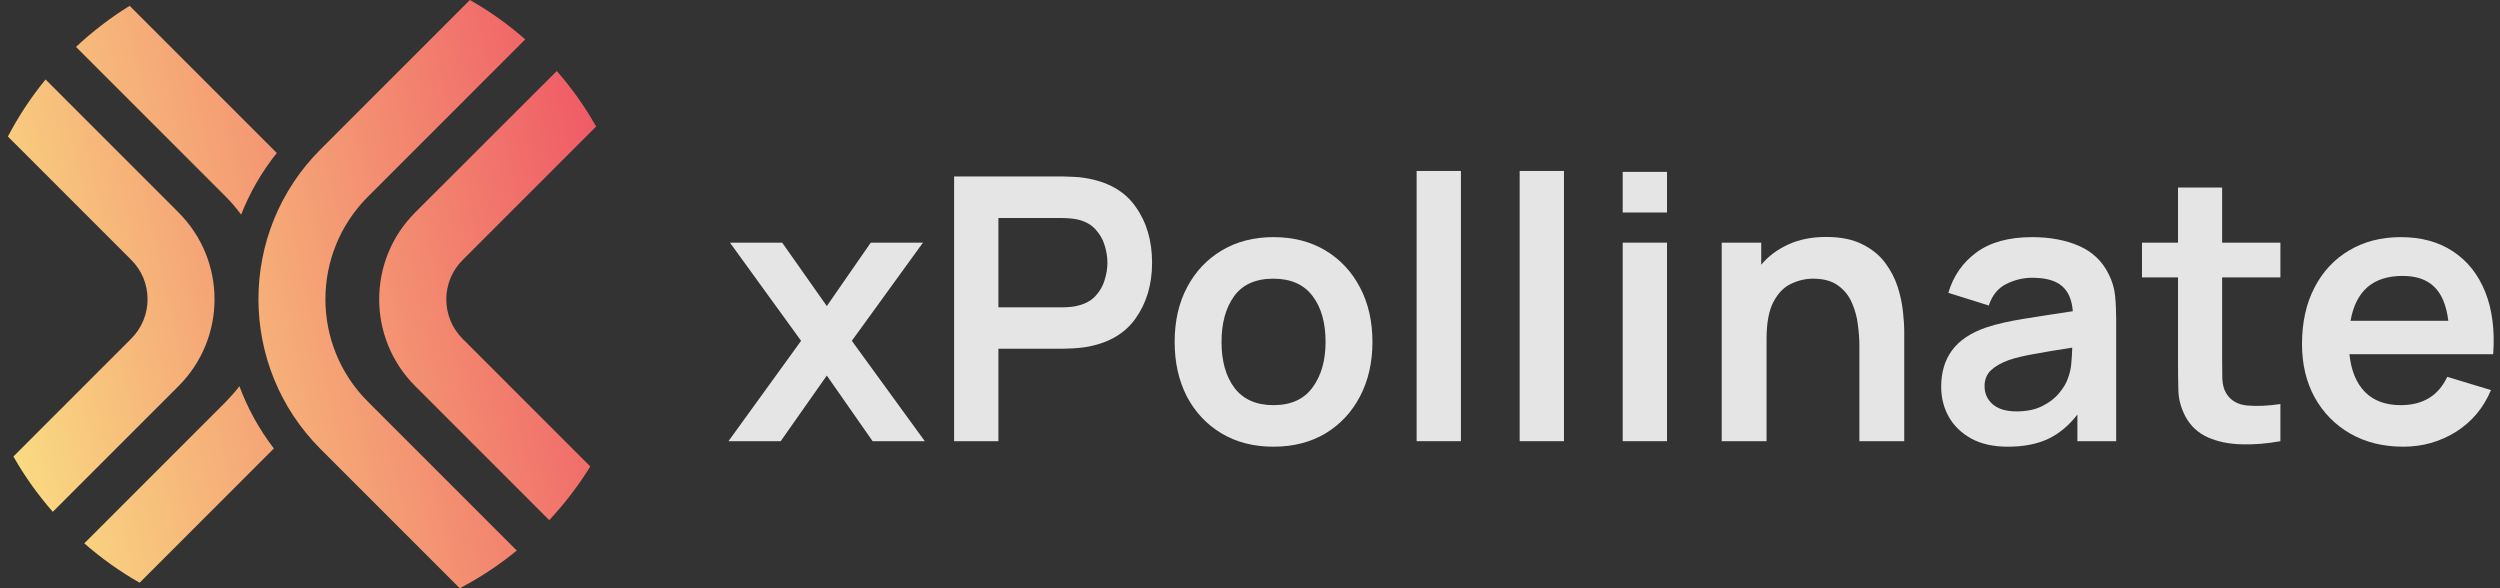 <svg width="306" height="72" viewBox="0 0 306 72" fill="none" xmlns="http://www.w3.org/2000/svg">
<rect x="0" y="0" width="306" height="72" fill="#333333" stroke="none"/>
<path d="M89.165 54H95.555L101.203 45.968L106.806 54H113.196L104.263 41.715L112.971 29.7H106.581L101.203 37.462L95.736 29.7H89.346L98.053 41.715L89.165 54Z" fill="#E5E5E5"/>
<path d="M116.783 54H122.205V42.682H130.17C130.47 42.682 130.868 42.667 131.363 42.638C131.873 42.608 132.338 42.562 132.758 42.502C135.548 42.068 137.618 40.905 138.968 39.015C140.333 37.11 141.015 34.822 141.015 32.153C141.015 29.468 140.34 27.18 138.99 25.29C137.655 23.385 135.578 22.215 132.758 21.78C132.338 21.705 131.88 21.66 131.385 21.645C130.89 21.615 130.485 21.6 130.17 21.6H116.783V54ZM122.205 37.62V26.685H129.945C130.245 26.685 130.583 26.7 130.958 26.73C131.333 26.76 131.678 26.812 131.993 26.887C132.893 27.113 133.598 27.517 134.108 28.102C134.633 28.672 135 29.317 135.21 30.038C135.435 30.758 135.548 31.462 135.548 32.153C135.548 32.843 135.435 33.547 135.21 34.267C135 34.987 134.633 35.633 134.108 36.203C133.598 36.773 132.893 37.17 131.993 37.395C131.678 37.485 131.333 37.545 130.958 37.575C130.583 37.605 130.245 37.62 129.945 37.62H122.205Z" fill="#E5E5E5"/>
<path d="M155.86 54.675C158.29 54.675 160.412 54.135 162.227 53.055C164.042 51.96 165.452 50.453 166.457 48.533C167.477 46.597 167.987 44.37 167.987 41.85C167.987 39.345 167.485 37.133 166.48 35.212C165.475 33.278 164.065 31.762 162.25 30.668C160.435 29.573 158.305 29.025 155.86 29.025C153.475 29.025 151.375 29.565 149.56 30.645C147.745 31.725 146.327 33.225 145.307 35.145C144.287 37.065 143.777 39.3 143.777 41.85C143.777 44.355 144.272 46.575 145.262 48.51C146.267 50.43 147.677 51.938 149.492 53.033C151.307 54.127 153.43 54.675 155.86 54.675ZM155.86 49.59C153.775 49.59 152.192 48.892 151.112 47.498C150.047 46.087 149.515 44.205 149.515 41.85C149.515 39.555 150.025 37.695 151.045 36.27C152.08 34.83 153.685 34.11 155.86 34.11C157.99 34.11 159.587 34.815 160.652 36.225C161.717 37.62 162.25 39.495 162.25 41.85C162.25 44.13 161.717 45.99 160.652 47.43C159.602 48.87 158.005 49.59 155.86 49.59Z" fill="#E5E5E5"/>
<path d="M173.395 54H178.817V20.925H173.395V54Z" fill="#E5E5E5"/>
<path d="M186.007 54H191.429V20.925H186.007V54Z" fill="#E5E5E5"/>
<path d="M198.619 26.01H204.042V21.038H198.619V26.01ZM198.619 54H204.042V29.7H198.619V54Z" fill="#E5E5E5"/>
<path d="M210.737 54H216.227V41.513C216.227 39.548 216.504 38.032 217.059 36.968C217.629 35.888 218.349 35.145 219.219 34.74C220.104 34.32 221.004 34.11 221.919 34.11C223.209 34.11 224.237 34.395 225.002 34.965C225.767 35.52 226.329 36.233 226.689 37.102C227.064 37.958 227.304 38.85 227.409 39.78C227.529 40.71 227.589 41.55 227.589 42.3V54H233.079V40.432C233.079 39.862 233.027 39.105 232.922 38.16C232.832 37.215 232.622 36.218 232.292 35.167C231.962 34.117 231.452 33.127 230.762 32.197C230.072 31.253 229.134 30.488 227.949 29.902C226.779 29.302 225.302 29.003 223.517 29.003C221.762 29.003 220.217 29.31 218.882 29.925C217.562 30.525 216.459 31.35 215.574 32.4V29.7H210.737V54Z" fill="#E5E5E5"/>
<path d="M245.745 54.675C247.68 54.675 249.323 54.36 250.673 53.73C252.038 53.085 253.238 52.087 254.273 50.737V54H259.02V39.083C259.02 38.032 258.975 37.065 258.885 36.18C258.795 35.28 258.533 34.403 258.098 33.547C257.303 31.942 256.08 30.788 254.43 30.082C252.795 29.378 250.898 29.025 248.738 29.025C245.888 29.025 243.615 29.648 241.92 30.892C240.225 32.138 239.078 33.788 238.478 35.843L243.428 37.395C243.833 36.15 244.545 35.273 245.565 34.763C246.585 34.252 247.643 33.998 248.738 33.998C250.388 33.998 251.603 34.335 252.383 35.01C253.163 35.67 253.605 36.697 253.71 38.093C251.58 38.407 249.6 38.715 247.77 39.015C245.955 39.3 244.41 39.653 243.135 40.072C241.215 40.733 239.813 41.67 238.928 42.885C238.043 44.085 237.6 45.57 237.6 47.34C237.6 48.675 237.908 49.898 238.523 51.008C239.153 52.117 240.075 53.01 241.29 53.685C242.505 54.345 243.99 54.675 245.745 54.675ZM246.825 50.355C245.55 50.355 244.575 50.062 243.9 49.478C243.24 48.892 242.91 48.157 242.91 47.273C242.91 46.477 243.165 45.833 243.675 45.337C244.201 44.843 244.928 44.422 245.858 44.078C246.713 43.792 247.74 43.545 248.94 43.335C250.14 43.11 251.708 42.847 253.643 42.548C253.628 43.117 253.59 43.755 253.53 44.46C253.47 45.15 253.328 45.773 253.103 46.328C252.923 46.883 252.57 47.475 252.046 48.105C251.535 48.735 250.845 49.267 249.975 49.703C249.105 50.138 248.055 50.355 246.825 50.355Z" fill="#E5E5E5"/>
<path d="M279.121 54V49.455C277.606 49.68 276.256 49.74 275.071 49.635C273.886 49.53 273.023 49.028 272.483 48.127C272.198 47.663 272.041 47.062 272.011 46.328C271.996 45.578 271.988 44.722 271.988 43.763V33.953H279.121V29.7H271.988V22.95H266.588V29.7H262.178V33.953H266.588V44.078C266.588 45.472 266.603 46.718 266.633 47.812C266.663 48.892 266.956 49.958 267.511 51.008C268.141 52.163 269.063 53.01 270.278 53.55C271.493 54.075 272.866 54.352 274.396 54.383C275.941 54.428 277.516 54.3 279.121 54Z" fill="#E5E5E5"/>
<path d="M294.163 54.675C296.503 54.675 298.641 54.075 300.576 52.875C302.526 51.66 303.966 49.95 304.896 47.745L299.541 46.125C298.461 48.435 296.563 49.59 293.848 49.59C292.003 49.59 290.548 49.057 289.483 47.992C288.418 46.913 287.781 45.367 287.571 43.358H305.166C305.376 40.432 305.053 37.898 304.198 35.752C303.343 33.608 302.031 31.95 300.261 30.78C298.506 29.61 296.368 29.025 293.848 29.025C291.463 29.025 289.363 29.565 287.548 30.645C285.733 31.71 284.316 33.225 283.296 35.19C282.276 37.155 281.766 39.465 281.766 42.12C281.766 44.58 282.283 46.755 283.318 48.645C284.368 50.535 285.823 52.013 287.683 53.078C289.543 54.142 291.703 54.675 294.163 54.675ZM294.073 33.773C295.753 33.773 297.043 34.215 297.943 35.1C298.858 35.97 299.436 37.358 299.676 39.263H287.706C288.351 35.602 290.473 33.773 294.073 33.773Z" fill="#E5E5E5"/>
<path fill-rule="evenodd" clip-rule="evenodd" d="M57.515 0C59.943 1.374 62.201 2.992 64.29 4.818L45.039 24.069C38.095 31.013 38.095 42.248 45.039 49.173L63.255 67.389C61.091 69.158 58.757 70.701 56.273 72L39.242 54.969C29.099 44.826 29.099 28.397 39.242 18.273L57.515 0ZM68.148 8.694L50.816 26.007C44.944 31.879 44.944 41.382 50.816 47.254L67.226 63.663C69.108 61.65 70.801 59.448 72.25 57.096L56.631 41.476C53.959 38.804 53.959 34.476 56.631 31.822L72.966 15.488C71.592 13.041 69.973 10.764 68.148 8.694Z" fill="url(#paint0_linear)"/>
<path fill-rule="evenodd" clip-rule="evenodd" d="M0.966 16.711C2.264 14.227 3.807 11.893 5.576 9.729L21.854 26.007C27.726 31.879 27.726 41.382 21.854 47.254L6.461 62.647C4.635 60.558 3.017 58.3 1.643 55.873L16.058 41.457C18.73 38.785 18.73 34.457 16.058 31.803L0.966 16.711Z" fill="url(#paint1_linear)"/>
<path fill-rule="evenodd" clip-rule="evenodd" d="M9.302 5.74C11.316 3.858 13.517 2.164 15.87 0.715L33.428 18.273C33.578 18.424 33.729 18.574 33.879 18.725C32.016 21.058 30.567 23.599 29.513 26.271C28.949 25.499 28.328 24.765 27.631 24.069L9.302 5.74ZM17.093 71.323C14.665 69.949 12.407 68.331 10.318 66.505L27.631 49.192C28.234 48.571 28.798 47.931 29.306 47.273C30.304 49.964 31.715 52.542 33.522 54.894C33.484 54.932 33.465 54.95 33.428 54.988L17.093 71.323Z" fill="url(#paint2_linear)"/>
<defs>
<linearGradient id="paint0_linear" x1="112.475" y1="23.686" x2="-2.324" y2="49.134" gradientUnits="userSpaceOnUse">
<stop stop-color="#EA1657"/>
<stop offset="1" stop-color="#FBF287"/>
</linearGradient>
<linearGradient id="paint1_linear" x1="97.188" y1="15.981" x2="-14.146" y2="40.661" gradientUnits="userSpaceOnUse">
<stop stop-color="#EA1657"/>
<stop offset="1" stop-color="#FBF287"/>
</linearGradient>
<linearGradient id="paint2_linear" x1="105.929" y1="16.201" x2="-13.75" y2="42.731" gradientUnits="userSpaceOnUse">
<stop stop-color="#EA1657"/>
<stop offset="1" stop-color="#FBF287"/>
</linearGradient>
</defs>
</svg>

